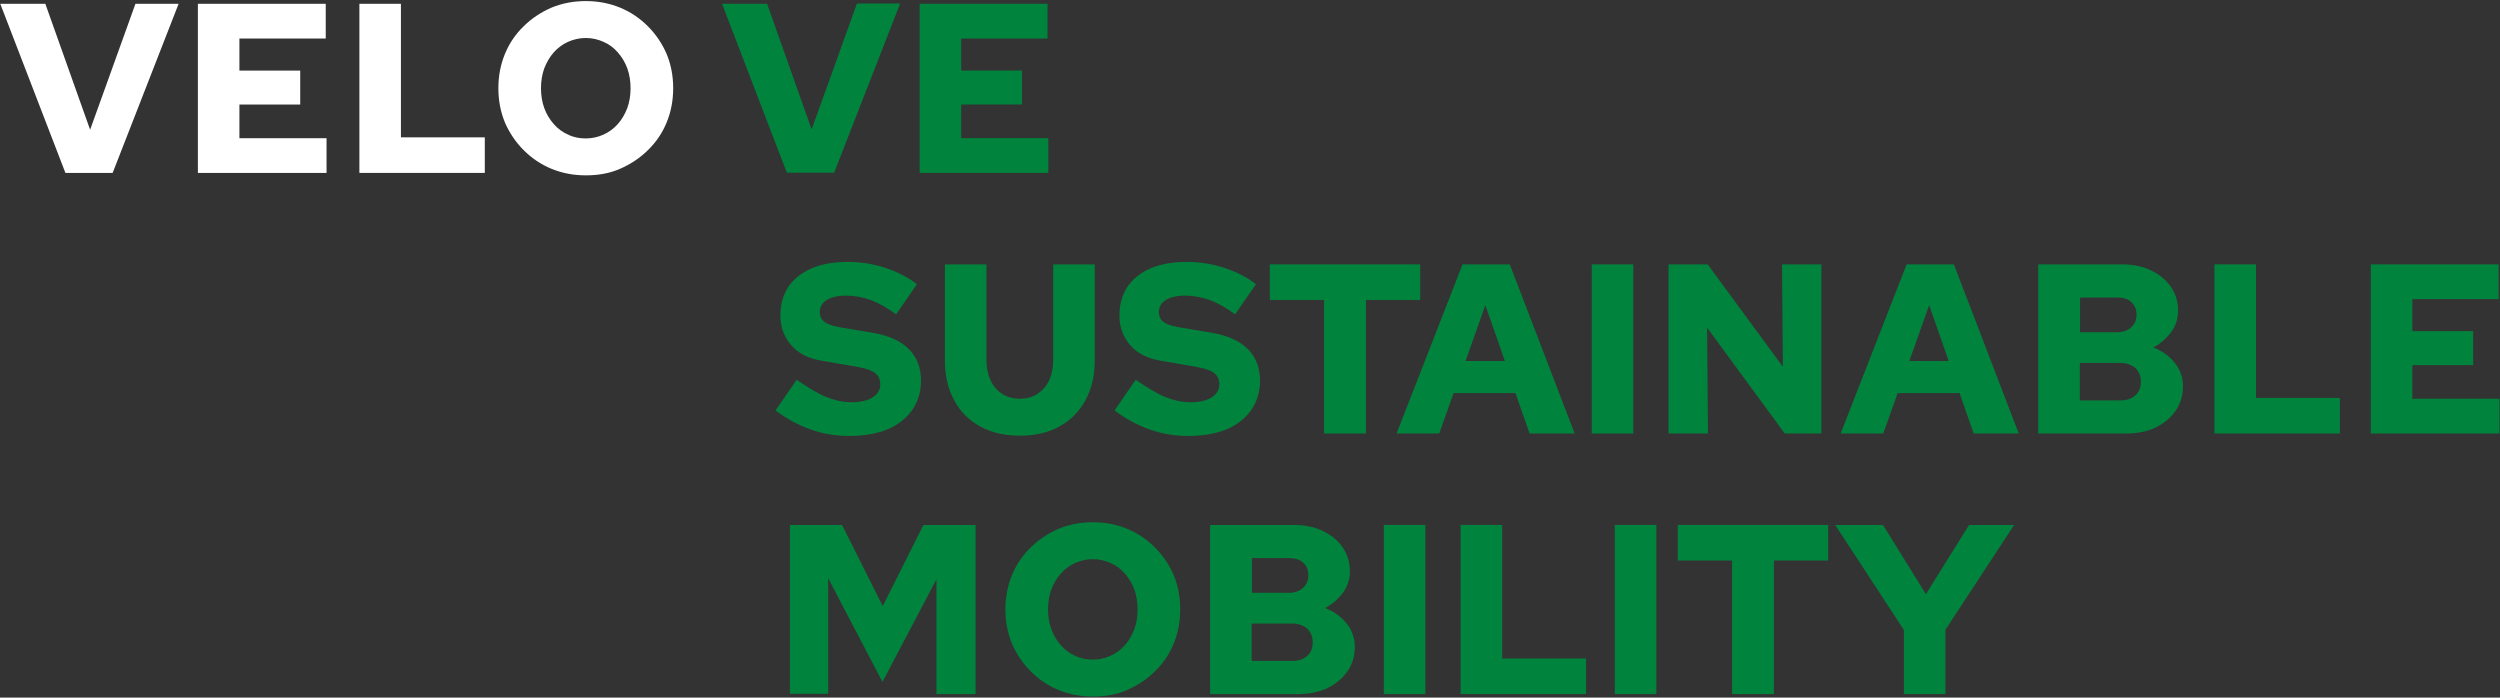 <?xml version="1.0" encoding="utf-8"?>
<!-- Generator: Adobe Illustrator 27.0.1, SVG Export Plug-In . SVG Version: 6.00 Build 0)  -->
<svg version="1.1" id="Ebene_1" xmlns="http://www.w3.org/2000/svg" xmlns:xlink="http://www.w3.org/1999/xlink" x="0px" y="0px"
	 viewBox="0 0 921 257" style="enable-background:new 0 0 921 257;" xml:space="preserve">
<rect x="0" y="0" width="921" height="257" fill="#333333" stroke="none"/>
<style type="text/css">
	.st0{fill:#FFFFFF;}
	.st1{fill:#00843D;}
</style>
<g>
	<path class="st0" d="M24.1,63.7L0.1,1.4h16.6l16.5,46.4L49.9,1.4h15.9L41.5,63.7H24.1z"/>
	<path class="st0" d="M72.9,63.7V1.4H120v12.8H88.2V26h22.4v12.5H88.2v12.4h32.1v12.8H72.9z"/>
	<path class="st0" d="M132.4,63.7V1.4h15.3v49.2h30.9v13.1H132.4z"/>
	<path class="st0" d="M215.8,64.6c-4.5,0-8.7-0.8-12.6-2.4s-7.3-3.9-10.3-6.9c-2.9-2.9-5.2-6.3-6.9-10.2c-1.6-3.9-2.4-8.1-2.4-12.6
		c0-4.5,0.8-8.7,2.4-12.6c1.6-3.9,3.9-7.3,6.9-10.2c2.9-2.9,6.4-5.2,10.3-6.9c3.9-1.6,8.1-2.4,12.6-2.4c4.5,0,8.7,0.8,12.6,2.4
		c3.9,1.6,7.3,3.9,10.3,6.9c2.9,2.9,5.2,6.3,6.9,10.2c1.6,3.9,2.4,8.1,2.4,12.6c0,4.5-0.8,8.7-2.4,12.6c-1.6,3.9-3.9,7.3-6.9,10.2
		c-2.9,2.9-6.4,5.2-10.3,6.9S220.3,64.6,215.8,64.6z M215.8,51c2.3,0,4.5-0.5,6.5-1.4c2-0.9,3.8-2.2,5.3-3.9
		c1.5-1.7,2.6-3.6,3.5-5.9c0.8-2.2,1.2-4.7,1.2-7.3s-0.4-5.1-1.2-7.3c-0.8-2.2-2-4.2-3.5-5.9c-1.5-1.7-3.2-3-5.3-3.9
		c-2-0.9-4.2-1.4-6.5-1.4c-2.3,0-4.5,0.5-6.5,1.4c-2,0.9-3.8,2.2-5.3,3.9c-1.5,1.7-2.6,3.6-3.5,5.9c-0.8,2.2-1.2,4.7-1.2,7.3
		s0.4,5.1,1.2,7.3c0.8,2.2,2,4.2,3.5,5.9c1.5,1.7,3.2,3,5.3,3.9C211.3,50.6,213.5,51,215.8,51z"/>
	<path class="st1" d="M289.9,63.7L266,1.4h16.6L299,47.7l16.7-46.4h15.9l-24.3,62.3H289.9z"/>
	<path class="st1" d="M338.8,63.7V1.4h47.1v12.8h-31.8V26h22.4v12.5h-22.4v12.4h32.1v12.8H338.8z"/>
	<path class="st1" d="M312.7,160.6c-4.9,0-9.6-0.8-14.1-2.4c-4.5-1.6-8.8-3.9-12.9-7l7.8-11.3c4.3,3,8,5.2,11,6.4
		c3,1.2,6.1,1.9,9.2,1.9c2.2,0,4.1-0.3,5.7-0.8c1.6-0.6,2.8-1.3,3.6-2.3c0.9-1,1.3-2.1,1.3-3.4c0-1.8-0.6-3.2-1.8-4.2
		c-1.2-1-3.3-1.7-6.4-2.3l-13.3-2.3c-4.9-0.8-8.7-2.7-11.3-5.7c-2.6-3-4-6.6-4-11c0-4,1-7.5,2.9-10.5c2-2.9,4.8-5.2,8.5-6.8
		c3.7-1.6,8.1-2.4,13.3-2.4c4.8,0,9.5,0.7,14,2.2c4.5,1.5,8.4,3.5,11.6,6l-7.7,11.1c-3-2.3-6.1-4-9.1-5.2c-3-1.1-6.2-1.7-9.5-1.7
		c-2,0-3.7,0.3-5.2,0.8c-1.4,0.5-2.5,1.2-3.2,2.1c-0.7,0.9-1.1,1.9-1.1,3c0,1.6,0.5,2.8,1.6,3.7c1.1,0.9,2.9,1.5,5.4,2l12.5,2.1
		c5.8,1,10.2,2.9,13.3,6c3,3,4.5,6.9,4.5,11.7c0,4-1.1,7.6-3.2,10.7c-2.2,3.1-5.2,5.5-9.2,7.2C322.9,159.8,318.2,160.6,312.7,160.6z
		"/>
	<path class="st1" d="M375.7,160.5c-5.6,0-10.4-1.1-14.6-3.4c-4.2-2.3-7.4-5.5-9.6-9.7c-2.3-4.2-3.4-9.1-3.4-14.8V97.4h15.3v35.2
		c0,2.8,0.5,5.3,1.5,7.5c1,2.1,2.4,3.8,4.3,5c1.8,1.2,4,1.8,6.5,1.8c2.5,0,4.7-0.6,6.5-1.8c1.8-1.2,3.3-2.8,4.3-5
		c1-2.1,1.5-4.6,1.5-7.5V97.4h15.3v35.2c0,5.7-1.1,10.6-3.4,14.8c-2.3,4.2-5.4,7.4-9.6,9.7C386.2,159.4,381.3,160.5,375.7,160.5z"/>
	<path class="st1" d="M437.6,160.6c-4.9,0-9.6-0.8-14.1-2.4c-4.5-1.6-8.8-3.9-12.9-7l7.8-11.3c4.3,3,8,5.2,11,6.4
		c3,1.2,6.1,1.9,9.2,1.9c2.2,0,4.1-0.3,5.7-0.8c1.6-0.6,2.8-1.3,3.6-2.3c0.9-1,1.3-2.1,1.3-3.4c0-1.8-0.6-3.2-1.8-4.2
		c-1.2-1-3.3-1.7-6.4-2.3l-13.3-2.3c-4.9-0.8-8.7-2.7-11.3-5.7c-2.6-3-4-6.6-4-11c0-4,1-7.5,2.9-10.5c2-2.9,4.8-5.2,8.5-6.8
		c3.7-1.6,8.1-2.4,13.3-2.4c4.8,0,9.5,0.7,14,2.2c4.5,1.5,8.4,3.5,11.6,6l-7.7,11.1c-3-2.3-6.1-4-9.1-5.2c-3-1.1-6.2-1.7-9.5-1.7
		c-2,0-3.7,0.3-5.2,0.8c-1.4,0.5-2.5,1.2-3.2,2.1c-0.7,0.9-1.1,1.9-1.1,3c0,1.6,0.5,2.8,1.6,3.7c1.1,0.9,2.9,1.5,5.4,2l12.5,2.1
		c5.8,1,10.2,2.9,13.3,6c3,3,4.5,6.9,4.5,11.7c0,4-1.1,7.6-3.2,10.7c-2.2,3.1-5.2,5.5-9.2,7.2C447.8,159.8,443.1,160.6,437.6,160.6z
		"/>
	<path class="st1" d="M487.8,159.7v-49.2h-20V97.4h55.4v13.1h-20v49.2H487.8z"/>
	<path class="st1" d="M514.5,159.7l24.3-62.3h17.4l23.9,62.3h-16.6l-5.2-14.9h-22.8l-5.3,14.9H514.5z M539.9,133h14.5l-7.2-20.6
		L539.9,133z"/>
	<path class="st1" d="M586.4,159.7V97.4h15.3v62.3H586.4z"/>
	<path class="st1" d="M614.7,159.7V97.4h14.4l27.7,37.7l-0.3-37.7H671v62.3h-13.5l-28.6-39l0.3,39H614.7z"/>
	<path class="st1" d="M678.1,159.7l24.3-62.3h17.4l23.9,62.3h-16.6l-5.2-14.9h-22.8l-5.3,14.9H678.1z M703.4,133h14.5l-7.2-20.6
		L703.4,133z"/>
	<path class="st1" d="M750.9,159.7V97.4h30.8c4,0,7.6,0.7,10.7,2.2c3.1,1.5,5.6,3.5,7.3,6c1.8,2.6,2.7,5.5,2.7,8.8
		c0,2.9-0.8,5.5-2.5,7.9c-1.7,2.3-3.9,4.2-6.6,5.7c3.3,1.3,5.9,3.2,7.9,5.7c2,2.5,3,5.4,3,8.6c0,3.4-0.9,6.4-2.7,9
		c-1.8,2.6-4.3,4.7-7.4,6.2c-3.1,1.5-6.8,2.2-10.9,2.2H750.9z M766.2,122.4h13.7c2.1,0,3.9-0.6,5.2-1.8c1.3-1.2,2-2.7,2-4.6
		c0-2-0.6-3.5-1.9-4.7c-1.3-1.2-3-1.7-5.2-1.7h-13.7V122.4z M766.2,147.5h15c2.3,0,4.2-0.6,5.5-1.9c1.4-1.2,2-2.9,2-5
		c0-2.1-0.7-3.7-2-5c-1.4-1.2-3.2-1.9-5.5-1.9h-15V147.5z"/>
	<path class="st1" d="M815.8,159.7V97.4h15.3v49.2h30.9v13.1H815.8z"/>
	<path class="st1" d="M873.4,159.7V97.4h47.1v12.8h-31.8V122h22.4v12.5h-22.4v12.4h32.1v12.8H873.4z"/>
	<path class="st1" d="M291,255.7v-62.3h19.2l15,29.9l15-29.9h19.2v62.3H345v-42.3l-19.9,37.8l-20-38.2v42.6H291z"/>
	<path class="st1" d="M402.6,256.6c-4.5,0-8.7-0.8-12.6-2.4s-7.3-3.9-10.3-6.9c-2.9-2.9-5.2-6.3-6.9-10.2c-1.6-3.9-2.4-8.1-2.4-12.6
		c0-4.5,0.8-8.7,2.4-12.6c1.6-3.9,3.9-7.3,6.9-10.2c2.9-2.9,6.4-5.2,10.3-6.9c3.9-1.6,8.1-2.4,12.6-2.4c4.5,0,8.7,0.8,12.6,2.4
		c3.9,1.6,7.3,3.9,10.3,6.9c2.9,2.9,5.2,6.3,6.9,10.2c1.6,3.9,2.4,8.1,2.4,12.6c0,4.5-0.8,8.7-2.4,12.6c-1.6,3.9-3.9,7.3-6.9,10.2
		c-2.9,2.9-6.4,5.2-10.3,6.9S407.1,256.6,402.6,256.6z M402.6,243c2.3,0,4.5-0.5,6.5-1.4c2-0.9,3.8-2.2,5.3-3.9
		c1.5-1.7,2.6-3.6,3.5-5.9c0.8-2.2,1.2-4.7,1.2-7.3s-0.4-5.1-1.2-7.3c-0.8-2.2-2-4.2-3.5-5.9c-1.5-1.7-3.2-3-5.3-3.9
		c-2-0.9-4.2-1.4-6.5-1.4c-2.3,0-4.5,0.5-6.5,1.4c-2,0.9-3.8,2.2-5.3,3.9c-1.5,1.7-2.6,3.6-3.5,5.9c-0.8,2.2-1.2,4.7-1.2,7.3
		s0.4,5.1,1.2,7.3c0.8,2.2,2,4.2,3.5,5.9c1.5,1.7,3.2,3,5.3,3.9C398.1,242.6,400.3,243,402.6,243z"/>
	<path class="st1" d="M445.8,255.7v-62.3h30.8c4,0,7.6,0.7,10.7,2.2c3.1,1.5,5.6,3.5,7.3,6c1.8,2.6,2.7,5.5,2.7,8.8
		c0,2.9-0.8,5.5-2.5,7.9c-1.7,2.3-3.9,4.2-6.6,5.7c3.3,1.3,5.9,3.2,7.9,5.7c2,2.5,3,5.4,3,8.6c0,3.4-0.9,6.4-2.7,9
		c-1.8,2.6-4.3,4.7-7.4,6.2c-3.1,1.5-6.8,2.2-10.9,2.2H445.8z M461.1,218.4h13.7c2.1,0,3.9-0.6,5.2-1.8c1.3-1.2,2-2.7,2-4.6
		c0-2-0.6-3.5-1.9-4.7c-1.3-1.2-3-1.7-5.2-1.7h-13.7V218.4z M461.1,243.5h15c2.3,0,4.2-0.6,5.5-1.9c1.4-1.2,2-2.9,2-5
		c0-2.1-0.7-3.7-2-5c-1.4-1.2-3.2-1.9-5.5-1.9h-15V243.5z"/>
	<path class="st1" d="M509.8,255.7v-62.3h15.3v62.3H509.8z"/>
	<path class="st1" d="M538.1,255.7v-62.3h15.3v49.2h30.9v13.1H538.1z"/>
	<path class="st1" d="M594.9,255.7v-62.3h15.3v62.3H594.9z"/>
	<path class="st1" d="M638.1,255.7v-49.2h-20v-13.1h55.4v13.1h-20v49.2H638.1z"/>
	<path class="st1" d="M701.4,255.7v-23.6l-25.3-38.7h17.6l15.8,25.5l15.9-25.5h16.6L716.7,232v23.7H701.4z"/>
</g>
</svg>
